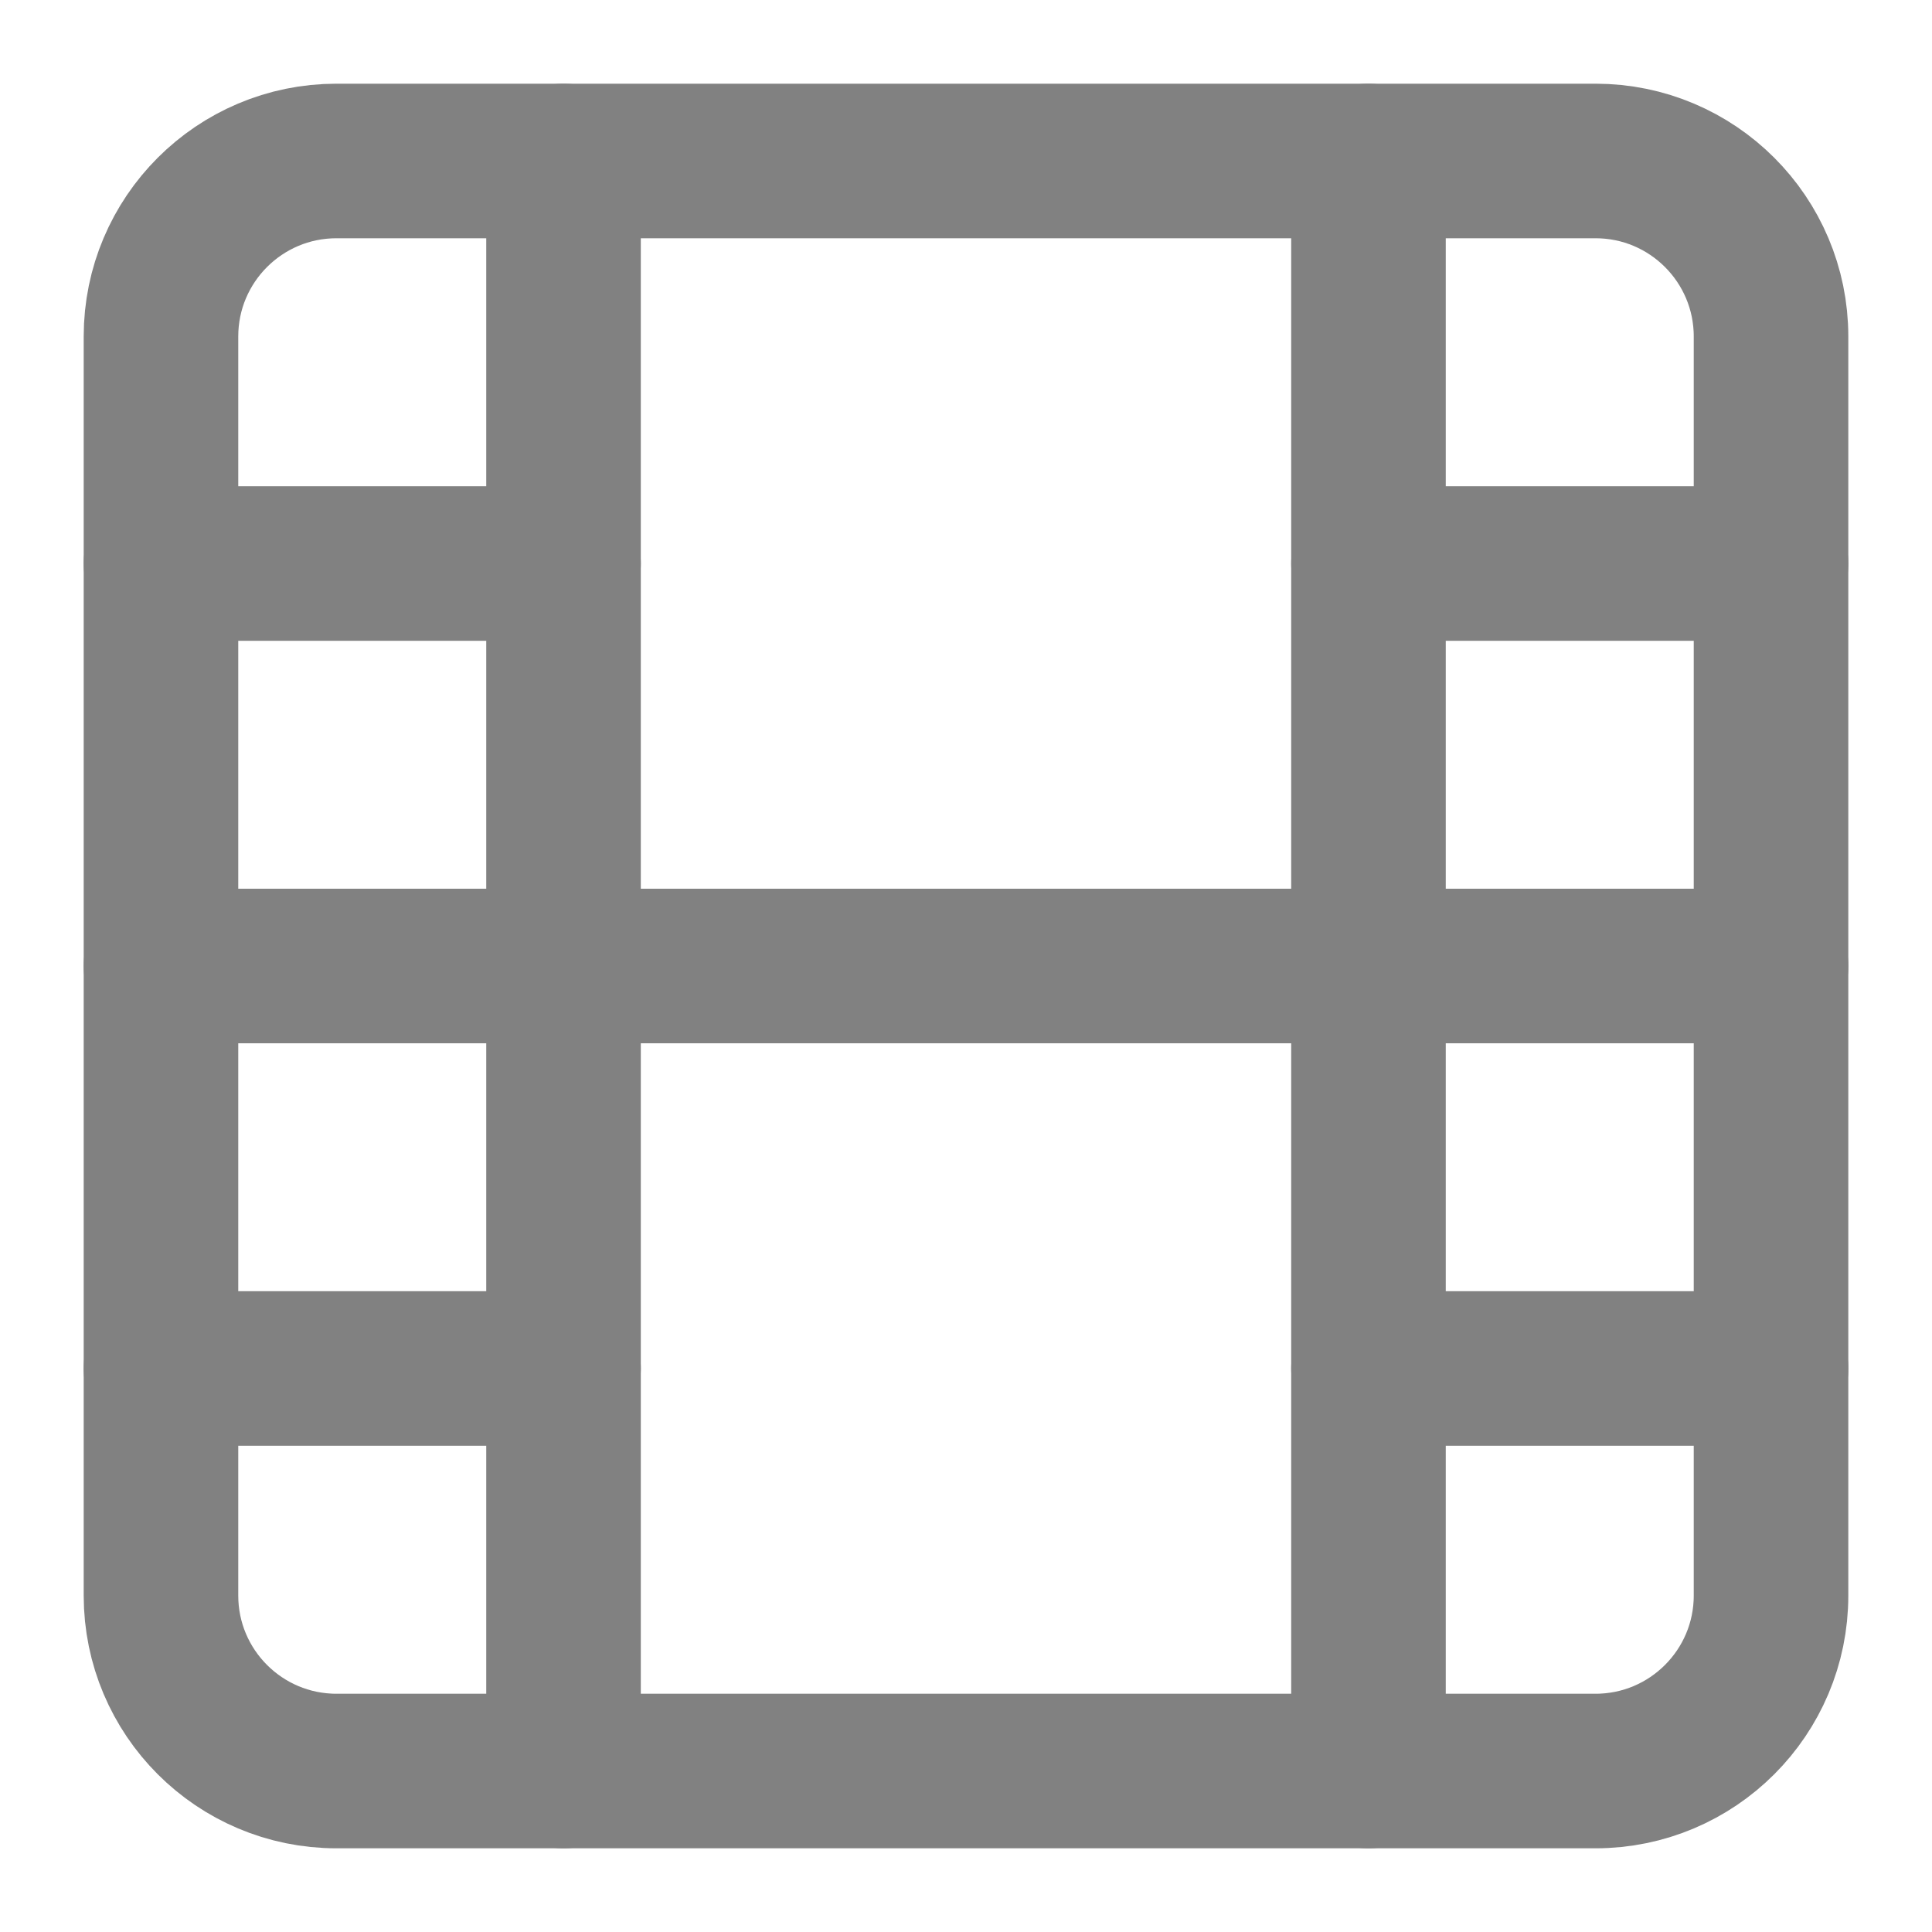 <svg width="25" height="25" viewBox="0 0 25 25" fill="none" xmlns="http://www.w3.org/2000/svg">
<path d="M20.646 2.083H4.354C3.1 2.083 2.083 3.1 2.083 4.354V20.646C2.083 21.9 3.1 22.917 4.354 22.917H20.646C21.9 22.917 22.917 21.9 22.917 20.646V4.354C22.917 3.1 21.9 2.083 20.646 2.083Z" stroke="#818181" stroke-width="2" stroke-linecap="round" stroke-linejoin="round"/>
<path d="M7.292 2.083V22.917" stroke="#818181" stroke-width="2" stroke-linecap="round" stroke-linejoin="round"/>
<path d="M17.708 2.083V22.917" stroke="#818181" stroke-width="2" stroke-linecap="round" stroke-linejoin="round"/>
<path d="M2.083 12.5H22.917" stroke="#818181" stroke-width="2" stroke-linecap="round" stroke-linejoin="round"/>
<path d="M2.083 7.292H7.292" stroke="#818181" stroke-width="2" stroke-linecap="round" stroke-linejoin="round"/>
<path d="M2.083 17.708H7.292" stroke="#818181" stroke-width="2" stroke-linecap="round" stroke-linejoin="round"/>
<path d="M17.708 17.708H22.917" stroke="#818181" stroke-width="2" stroke-linecap="round" stroke-linejoin="round"/>
<path d="M17.708 7.292H22.917" stroke="#818181" stroke-width="2" stroke-linecap="round" stroke-linejoin="round"/>
</svg>
